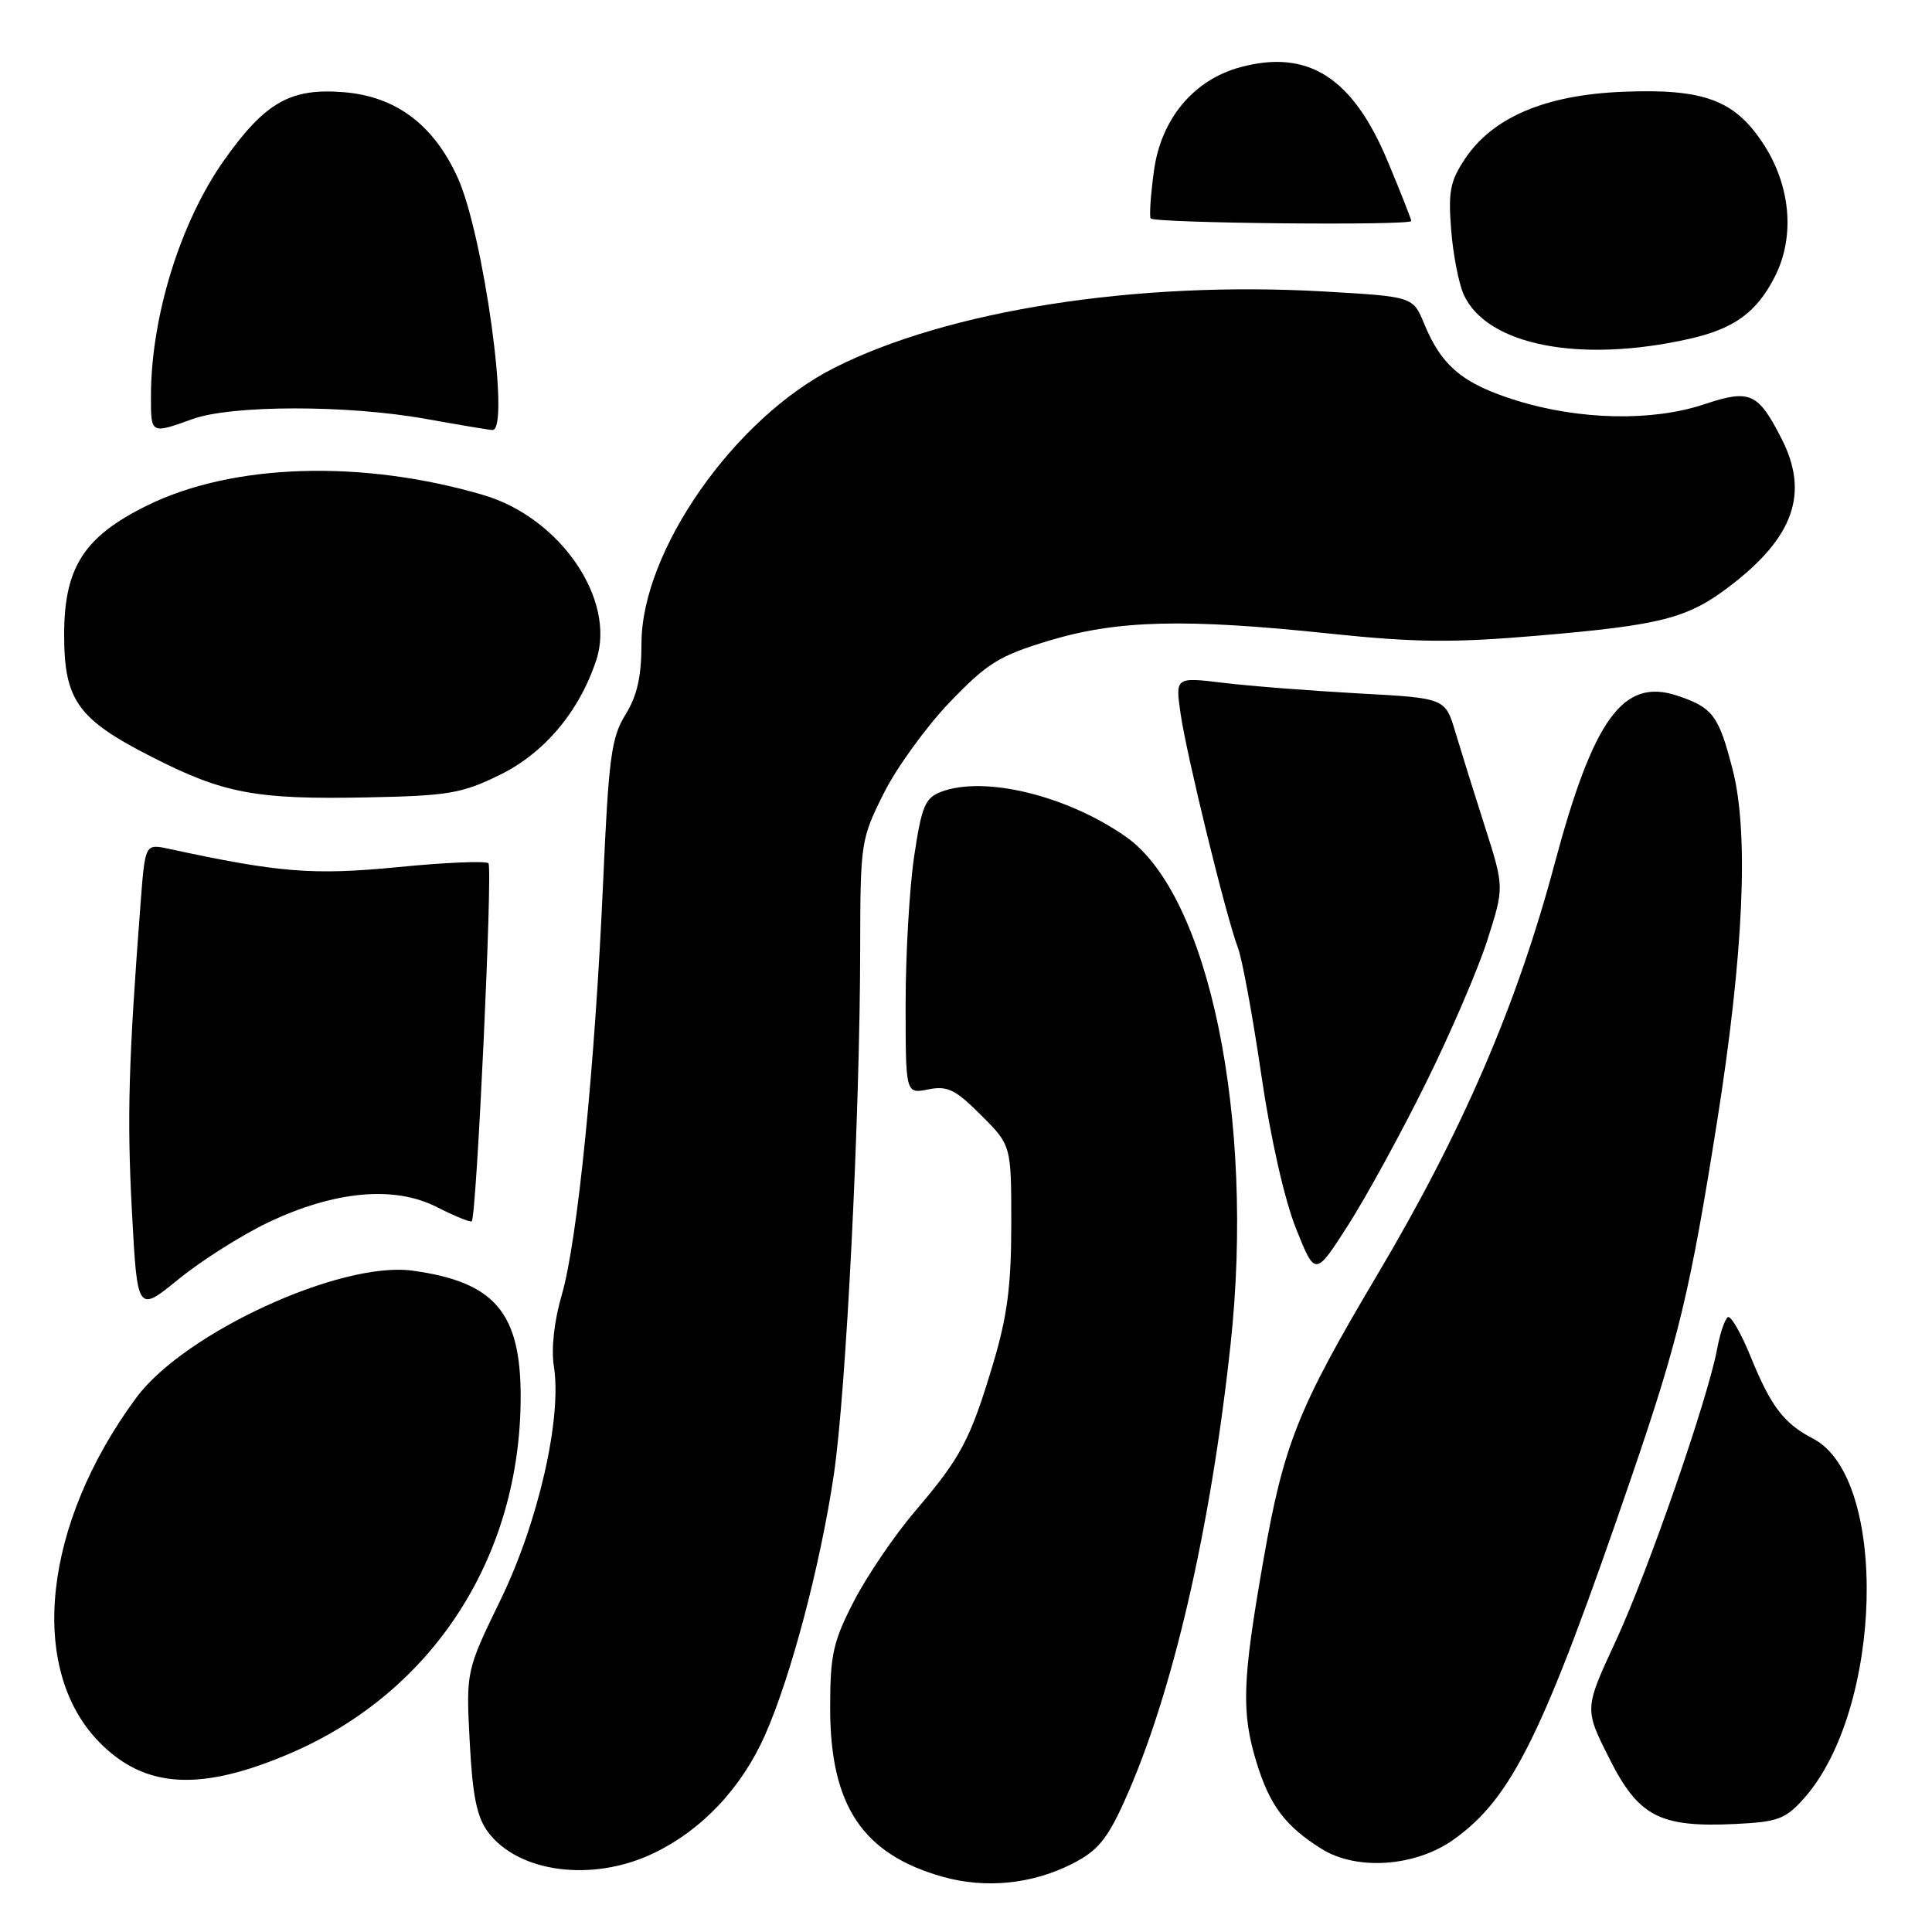 <?xml version="1.0" encoding="UTF-8" standalone="no"?>
<!DOCTYPE svg PUBLIC "-//W3C//DTD SVG 1.1//EN" "http://www.w3.org/Graphics/SVG/1.1/DTD/svg11.dtd" >
<svg xmlns="http://www.w3.org/2000/svg" xmlns:xlink="http://www.w3.org/1999/xlink" version="1.1" viewBox="0 0 256 256">
 <g >
 <path fill="currentColor"
d=" M 142.10 246.95 C 145.43 245.25 146.71 243.72 148.98 238.68 C 155.31 224.68 160.39 202.82 163.06 178.11 C 166.29 148.19 160.20 118.62 149.21 110.89 C 141.42 105.42 130.44 102.74 124.70 104.92 C 122.58 105.73 122.12 106.83 121.13 113.47 C 120.51 117.65 120.00 126.45 120.00 133.02 C 120.00 144.95 120.00 144.95 122.99 144.35 C 125.54 143.84 126.58 144.35 129.99 147.76 C 134.00 151.76 134.00 151.76 134.00 162.21 C 134.00 170.35 133.47 174.42 131.59 180.70 C 128.57 190.78 127.35 193.10 121.23 200.27 C 118.52 203.45 114.89 208.80 113.15 212.16 C 110.38 217.54 110.00 219.26 110.00 226.32 C 110.00 239.26 114.30 245.70 124.94 248.69 C 130.63 250.28 136.78 249.66 142.10 246.95 Z  M 86.50 245.61 C 92.96 242.55 98.27 236.93 101.39 229.86 C 104.82 222.09 108.69 207.45 110.48 195.44 C 112.12 184.47 113.96 147.79 113.98 125.41 C 114.00 111.68 114.08 111.16 117.09 105.14 C 118.79 101.73 122.73 96.30 125.84 93.05 C 130.83 87.86 132.39 86.89 139.00 84.89 C 148.06 82.16 157.02 81.93 176.25 83.96 C 187.52 85.14 192.49 85.19 203.75 84.23 C 220.17 82.83 223.61 81.94 229.21 77.67 C 237.70 71.19 239.75 65.35 236.07 58.14 C 232.94 52.01 231.89 51.54 225.79 53.58 C 218.94 55.86 209.32 55.67 200.94 53.07 C 193.86 50.87 191.02 48.52 188.71 42.90 C 187.23 39.30 187.23 39.30 175.36 38.62 C 150.58 37.21 125.67 41.10 110.53 48.75 C 97.31 55.43 85.00 73.02 85.00 85.25 C 85.00 89.64 84.43 92.19 82.87 94.71 C 81.00 97.73 80.65 100.39 79.92 116.82 C 78.84 141.29 76.53 164.38 74.45 171.53 C 73.43 175.02 73.02 178.72 73.39 181.02 C 74.48 187.87 71.35 201.64 66.34 211.96 C 61.75 221.42 61.75 221.42 62.24 230.79 C 62.61 237.96 63.18 240.77 64.67 242.76 C 68.69 248.14 78.47 249.42 86.50 245.61 Z  M 192.60 243.76 C 200.38 238.22 204.50 229.81 216.25 195.50 C 222.45 177.39 223.96 171.11 227.54 148.50 C 231.05 126.31 231.75 110.40 229.59 102.00 C 227.73 94.77 226.96 93.75 222.21 92.17 C 215.07 89.80 211.14 95.22 205.98 114.50 C 200.99 133.20 193.74 149.99 182.45 169.00 C 171.98 186.64 170.10 191.36 167.41 206.72 C 164.60 222.75 164.46 226.88 166.51 233.57 C 168.26 239.25 170.31 241.97 175.10 244.98 C 179.76 247.90 187.54 247.36 192.60 243.76 Z  M 239.02 238.31 C 249.51 226.56 250.29 195.82 240.23 190.62 C 236.38 188.63 234.64 186.34 231.98 179.79 C 230.71 176.66 229.34 174.29 228.95 174.53 C 228.55 174.78 227.91 176.67 227.53 178.74 C 226.27 185.44 218.36 208.26 214.09 217.46 C 209.93 226.43 209.93 226.43 213.22 232.96 C 217.10 240.70 219.90 242.16 229.88 241.69 C 235.56 241.42 236.57 241.05 239.02 238.31 Z  M 38.63 232.25 C 57.43 224.12 68.95 206.24 68.99 185.15 C 69.01 173.91 65.55 169.86 54.67 168.37 C 45.16 167.06 24.42 176.60 18.06 185.20 C 5.70 201.93 3.63 221.11 13.15 230.84 C 19.20 237.03 26.62 237.44 38.63 232.25 Z  M 35.47 162.01 C 44.32 157.79 52.24 157.06 57.90 159.95 C 60.26 161.15 62.34 162.00 62.51 161.82 C 63.15 161.17 65.31 114.97 64.72 114.39 C 64.39 114.05 58.98 114.28 52.71 114.90 C 41.46 115.99 37.03 115.64 22.36 112.47 C 19.23 111.80 19.23 111.80 18.63 119.65 C 17.02 140.75 16.82 148.06 17.48 160.49 C 18.20 173.95 18.20 173.95 23.67 169.49 C 26.68 167.04 31.99 163.68 35.47 162.01 Z  M 188.94 143.50 C 192.21 136.90 195.88 128.36 197.10 124.52 C 199.32 117.55 199.32 117.55 196.75 109.52 C 195.34 105.11 193.58 99.47 192.84 97.00 C 191.50 92.50 191.50 92.50 180.00 91.88 C 173.68 91.53 165.63 90.91 162.11 90.48 C 155.73 89.71 155.73 89.71 156.44 94.61 C 157.25 100.17 162.46 121.45 164.03 125.58 C 164.60 127.08 165.99 134.64 167.12 142.37 C 168.35 150.80 170.20 158.97 171.73 162.79 C 174.27 169.15 174.27 169.15 178.64 162.33 C 181.04 158.57 185.68 150.10 188.94 143.50 Z  M 66.24 102.67 C 72.13 99.79 76.77 94.27 79.01 87.46 C 81.66 79.45 74.24 68.60 64.07 65.60 C 48.01 60.87 30.83 61.39 19.50 66.98 C 11.13 71.10 8.50 75.19 8.50 84.10 C 8.50 92.79 10.29 95.29 20.08 100.28 C 29.63 105.15 33.86 105.95 48.56 105.66 C 59.42 105.45 61.18 105.15 66.24 102.67 Z  M 25.50 55.53 C 30.71 53.65 46.14 53.64 56.50 55.52 C 60.90 56.31 64.84 56.97 65.25 56.98 C 67.66 57.04 64.06 30.99 60.62 23.48 C 57.43 16.51 52.47 12.79 45.59 12.22 C 38.50 11.63 35.13 13.54 29.68 21.25 C 23.88 29.46 20.00 42.00 20.00 52.55 C 20.00 57.54 19.97 57.52 25.50 55.53 Z  M 223.84 44.90 C 229.79 43.56 232.75 41.41 235.17 36.67 C 237.89 31.33 237.28 24.54 233.58 18.95 C 229.80 13.23 225.70 11.73 215.06 12.16 C 204.81 12.57 197.83 15.52 194.15 21.00 C 192.15 23.99 191.88 25.38 192.29 30.50 C 192.55 33.80 193.31 37.66 193.97 39.08 C 197.07 45.77 209.37 48.16 223.84 44.90 Z  M 187.00 29.28 C 187.00 29.05 185.61 25.52 183.91 21.45 C 179.27 10.28 173.35 6.48 164.37 8.90 C 158.16 10.57 153.83 15.76 152.90 22.66 C 152.47 25.81 152.28 28.64 152.47 28.94 C 152.88 29.58 187.00 29.92 187.00 29.28 Z "/>
</g>
</svg>